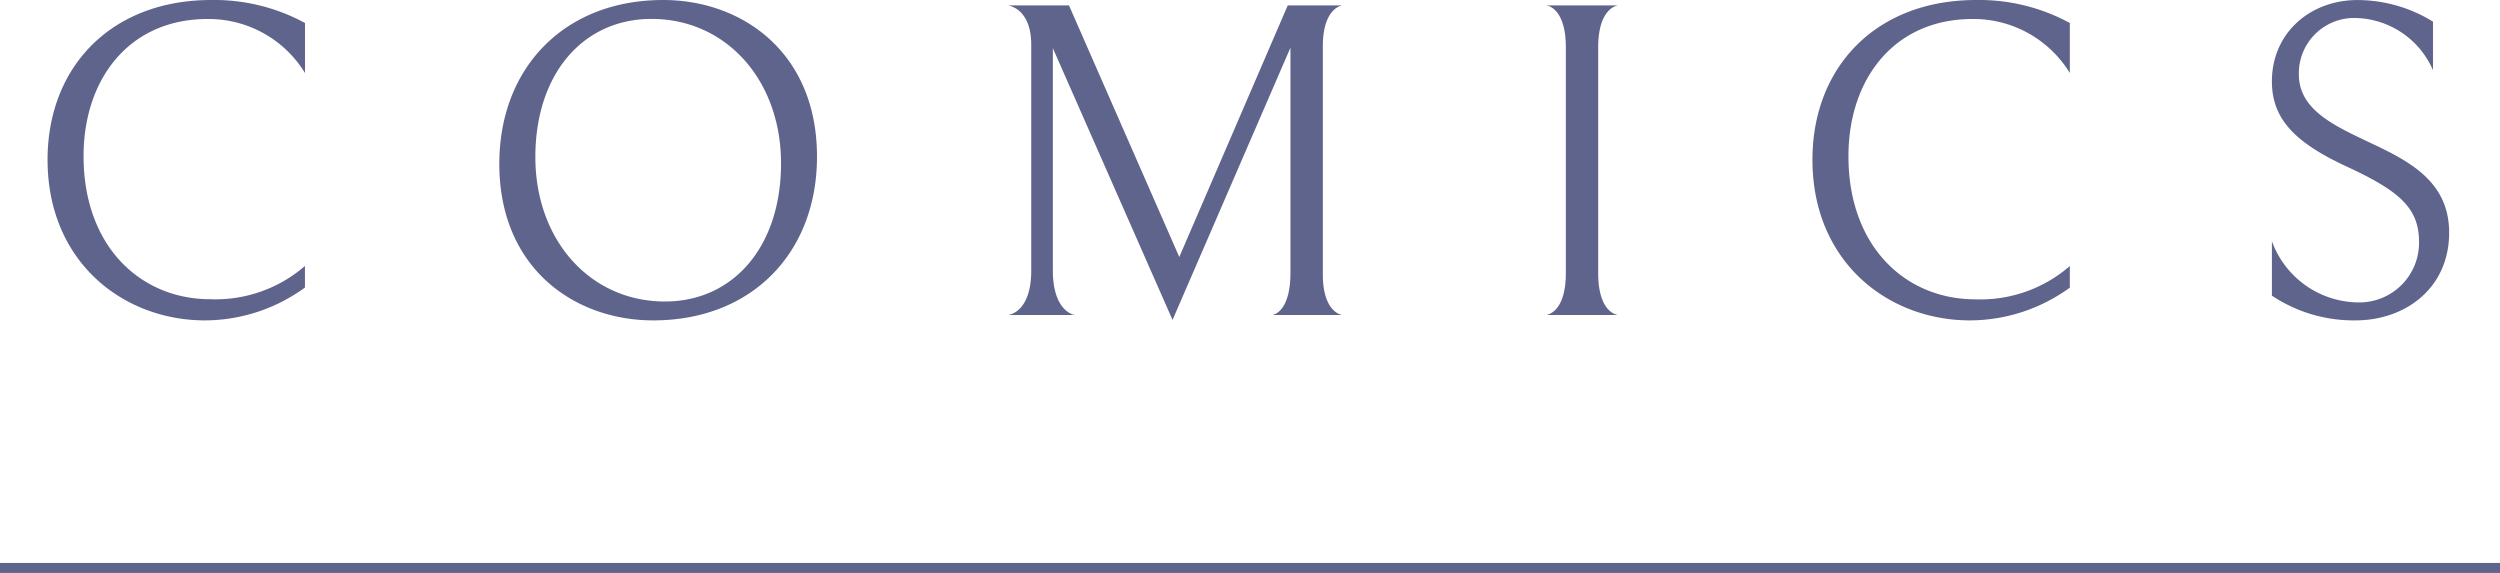 <svg xmlns="http://www.w3.org/2000/svg" width="250" height="57.291"><path d="M20.505 32.039c-8.19 0-15.749-5.849-15.749-16.064C4.756 6.75 11.056 0 21.135 0A19 19 0 0130.5 2.3v5a11.3 11.3 0 00-9.72-5.4C12.9 1.891 8.356 7.92 8.356 15.615c0 9 5.669 14.309 12.689 14.309a13.638 13.638 0 009.45-3.33v2.16a17.058 17.058 0 01-9.99 3.285zM66.315 0C74.19 0 81.7 5.221 81.7 15.66c0 9.629-6.524 16.379-16.379 16.379-7.875 0-15.39-5.219-15.39-15.658C49.935 6.75 56.46 0 66.315 0zm-1.17 1.891c-6.795 0-11.609 5.445-11.609 13.814 0 8.324 5.489 14.445 12.959 14.445 6.8 0 11.609-5.445 11.609-13.814C78.1 8.01 72.615 1.891 65.145 1.891zM127.244 31.5c.225-.045 1.8-.451 1.8-4.23V4.771l-11.79 27.223-11.969-27.178v22.229c0 3.824 1.845 4.41 2.2 4.455h-6.66c.315-.045 2.3-.5 2.3-4.455V4.5c0-3.375-1.89-3.869-2.3-3.959h6.075L117.929 25.7 128.774.541h5.445c-.27.045-1.935.494-1.935 4.094v22.814c0 3.51 1.62 4.006 1.935 4.051zm29.34-4.185V4.727c0-4.006-1.935-4.186-1.935-4.186h7.151s-1.98.18-1.98 4.186v22.588c0 4.05 1.98 4.185 1.98 4.185h-7.2s1.984-.135 1.984-4.185zm40.41 4.724c-8.19 0-15.749-5.849-15.749-16.064C181.245 6.75 187.544 0 197.624 0a18.992 18.992 0 019.359 2.3v5a11.3 11.3 0 00-9.719-5.4c-7.875 0-12.42 6.029-12.42 13.724 0 9 5.67 14.309 12.69 14.309a13.634 13.634 0 009.449-3.33v2.16a17.052 17.052 0 01-9.989 3.276zm30.196-2.474v-5.446a9.279 9.279 0 008.594 6.121 5.968 5.968 0 006.12-6.031c0-3.375-1.89-5.084-7.245-7.559-5.04-2.339-7.469-4.679-7.469-8.5 0-4.9 3.869-8.145 8.549-8.145a14.4 14.4 0 017.56 2.16v4.856A8.646 8.646 0 00235.6 1.8a5.533 5.533 0 00-5.715 5.625c0 3.554 3.51 5.129 7.11 6.84 3.915 1.843 7.919 3.869 7.919 9 0 5.578-4.409 8.773-9.359 8.773a14.7 14.7 0 01-8.365-2.473zM0 56.291h250v1H0z" fill="#5f648c" data-name="レイヤー 2"/></svg>